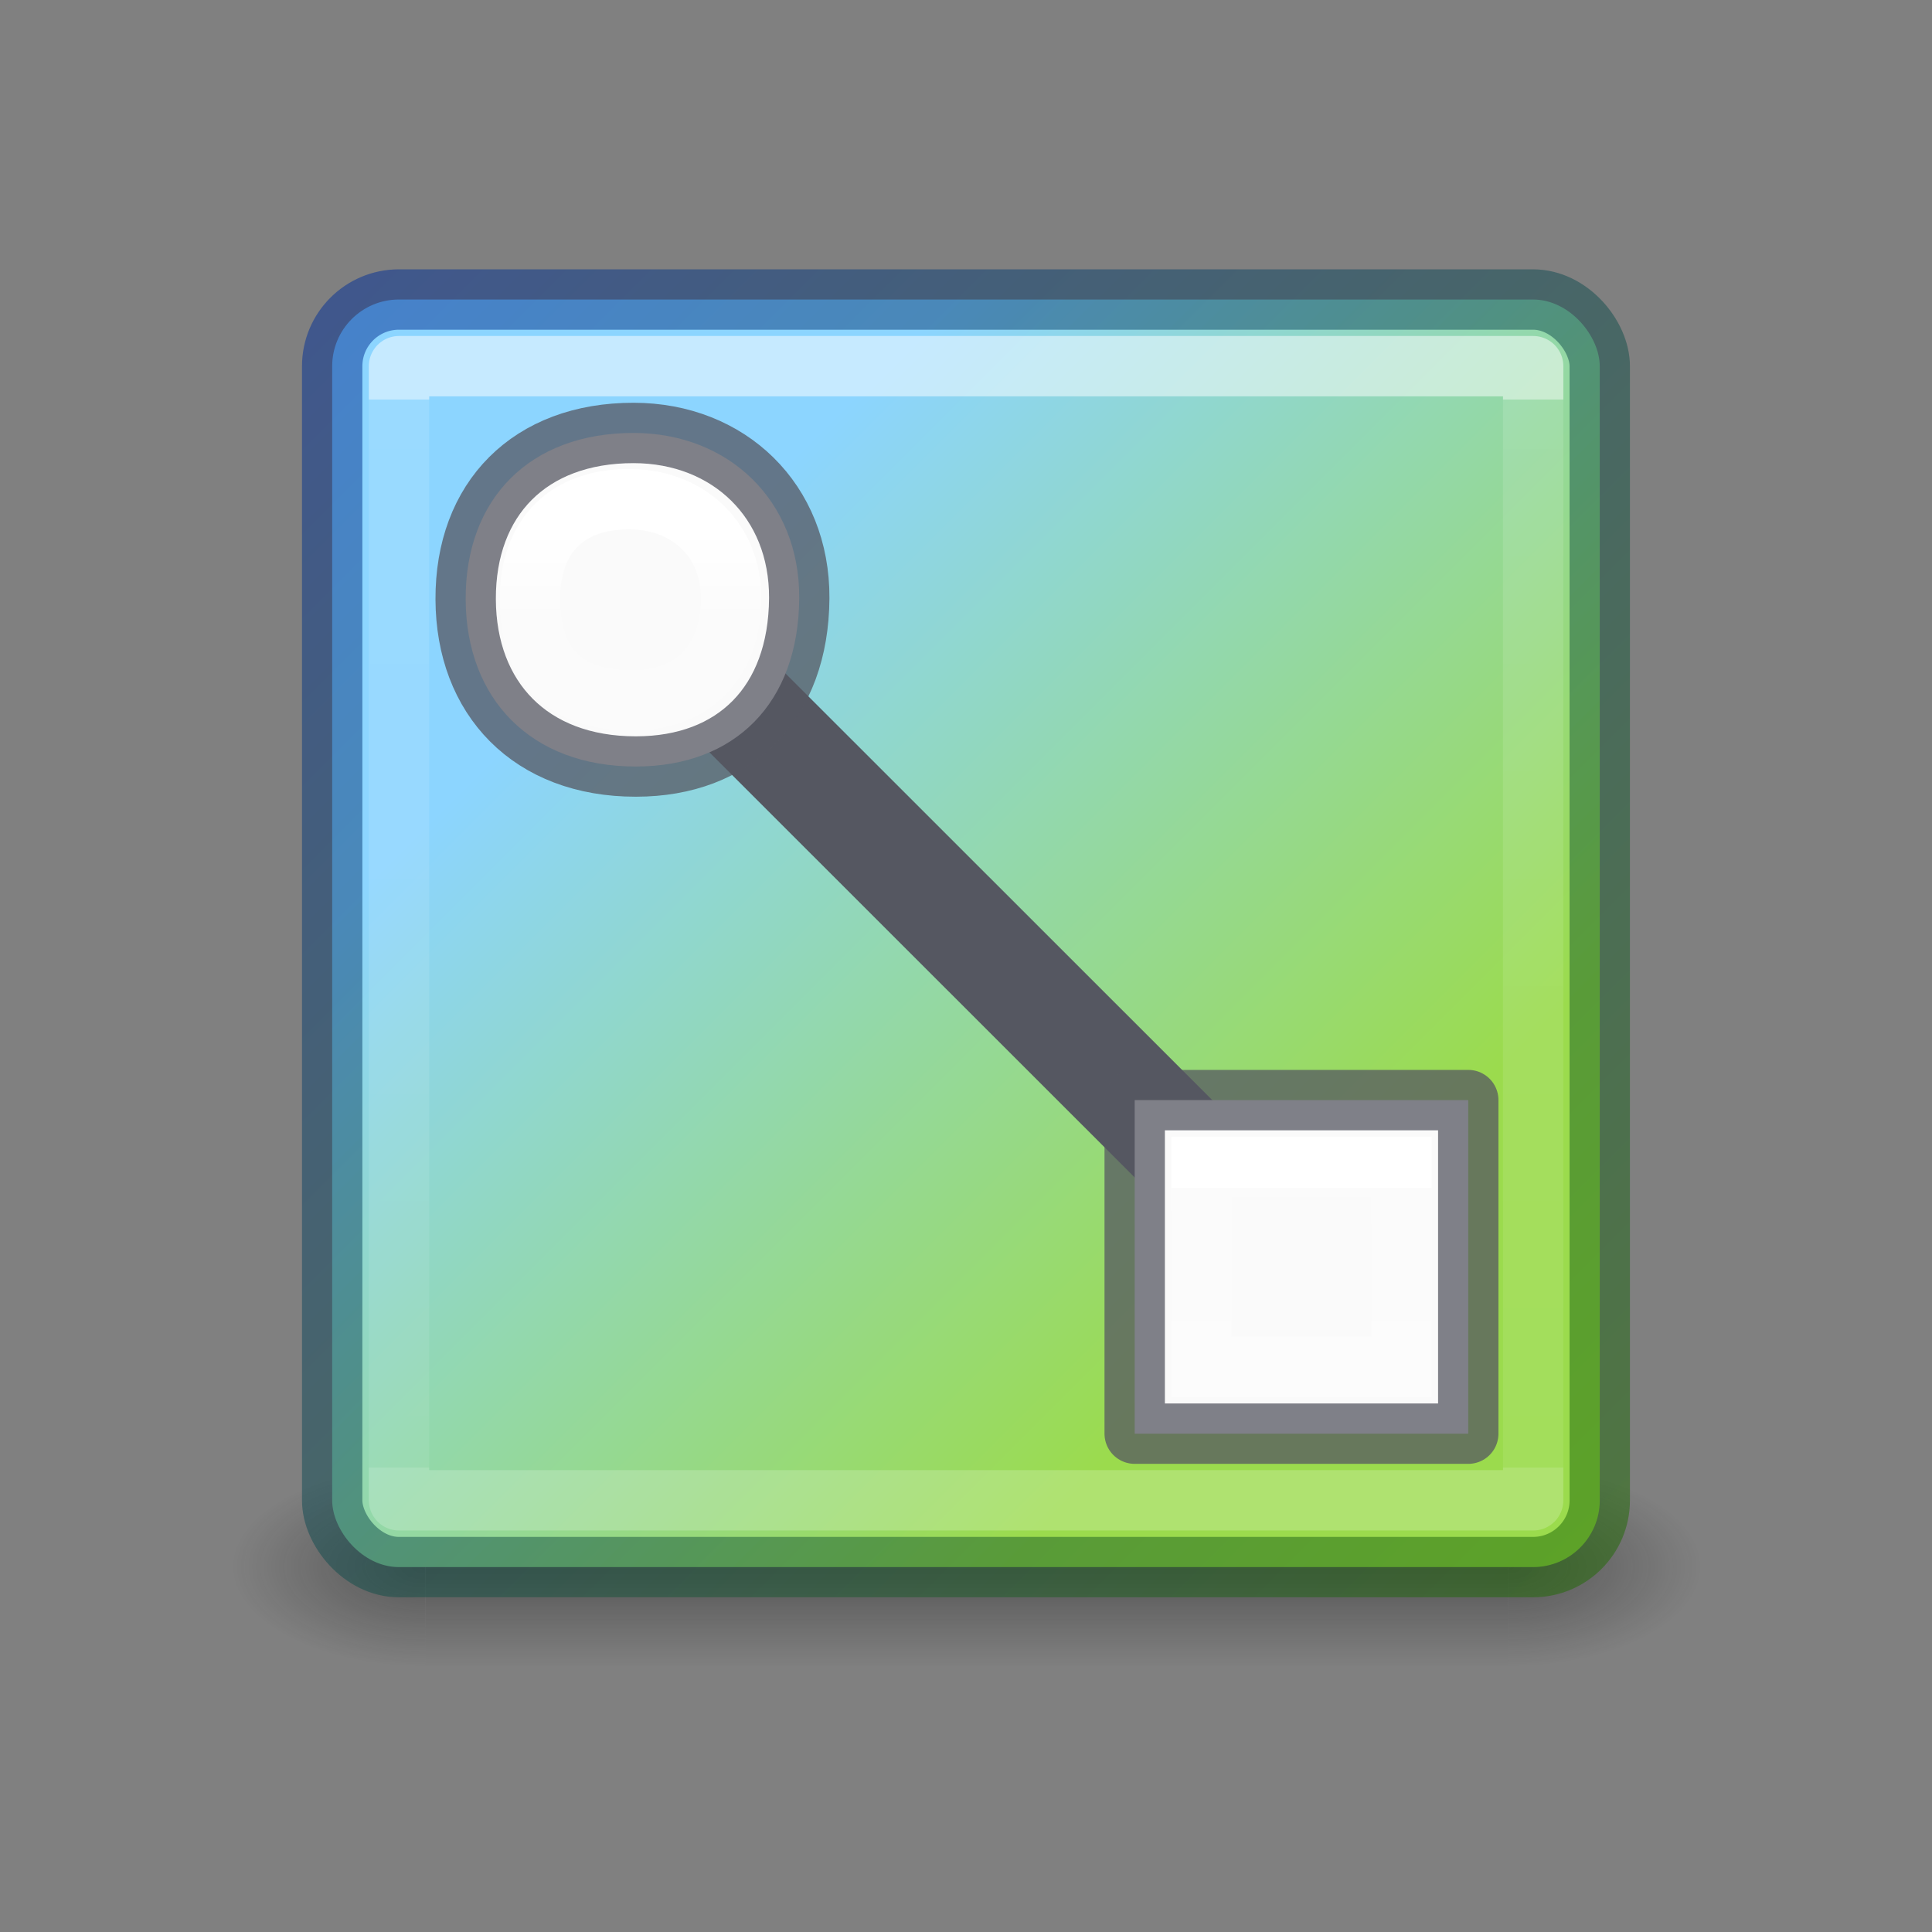 <?xml version="1.0" encoding="UTF-8" standalone="no"?>
<svg
   xmlns:dc="http://purl.org/dc/elements/1.1/"
   xmlns:cc="http://creativecommons.org/ns#"
   xmlns:rdf="http://www.w3.org/1999/02/22-rdf-syntax-ns#"
   xmlns:svg="http://www.w3.org/2000/svg"
   xmlns="http://www.w3.org/2000/svg"
   xmlns:xlink="http://www.w3.org/1999/xlink"
   xmlns:sodipodi="http://sodipodi.sourceforge.net/DTD/sodipodi-0.dtd"
   xmlns:inkscape="http://www.inkscape.org/namespaces/inkscape"
   version="1.1"
   width="32"
   height="32"
   id="svg7107"
   sodipodi:docname="fill-gradient.svg"
   inkscape:version="0.92.4 (5da689c313, 2019-01-14)">
  <rect width="100%" height="100%" fill="#808080" stroke="none"/>
  <sodipodi:namedview
     pagecolor="#ffffff"
     bordercolor="#666666"
     borderopacity="1"
     objecttolerance="10"
     gridtolerance="10"
     guidetolerance="10"
     inkscape:pageopacity="0"
     inkscape:pageshadow="2"
     inkscape:window-width="2880"
     inkscape:window-height="1706"
     id="namedview57"
     showgrid="false"
     inkscape:zoom="9.8333333"
     inkscape:cx="-22.983051"
     inkscape:cy="12"
     inkscape:window-x="-11"
     inkscape:window-y="-11"
     inkscape:window-maximized="1"
     inkscape:current-layer="svg7107" />
  <defs
     id="defs7109">
    <linearGradient
       id="linearGradient998">
      <stop
         style="stop-color:#002e99;stop-opacity:1;"
         offset="0"
         id="stop994" />
      <stop
         style="stop-color:#206b00;stop-opacity:1"
         offset="1"
         id="stop996" />
    </linearGradient>
    <linearGradient
       id="linearGradient992">
      <stop
         offset="0"
         style="stop-color:#ffffff;stop-opacity:1"
         id="stop984" />
      <stop
         offset="0.42"
         style="stop-color:#ffffff;stop-opacity:0.235"
         id="stop986" />
      <stop
         offset="1"
         style="stop-color:#ffffff;stop-opacity:0.157"
         id="stop988" />
      <stop
         offset="1"
         style="stop-color:#ffffff;stop-opacity:0.392"
         id="stop990" />
    </linearGradient>
    <linearGradient
       id="linearGradient982">
      <stop
         offset="0"
         style="stop-color:#ffffff;stop-opacity:1"
         id="stop974" />
      <stop
         offset="0"
         style="stop-color:#ffffff;stop-opacity:0.235"
         id="stop976" />
      <stop
         offset="1"
         style="stop-color:#ffffff;stop-opacity:0.157"
         id="stop978" />
      <stop
         offset="1"
         style="stop-color:#ffffff;stop-opacity:0.392"
         id="stop980" />
    </linearGradient>
    <linearGradient
       id="linearGradient870">
      <stop
         style="stop-color:#8cd5ff;stop-opacity:1"
         offset="0"
         id="stop866" />
      <stop
         style="stop-color:#9bdb4d;stop-opacity:1"
         offset="1"
         id="stop868" />
    </linearGradient>
    <linearGradient
       x1="24"
       y1="6.591"
       x2="24"
       y2="41.414"
       id="linearGradient5397"
       xlink:href="#linearGradient3924-64"
       gradientUnits="userSpaceOnUse"
       gradientTransform="matrix(0.508,0,0,0.508,3.817,3.273)" />
    <linearGradient
       id="linearGradient3924-64">
      <stop
         id="stop3926-3-6"
         style="stop-color:#ffffff;stop-opacity:1"
         offset="0" />
      <stop
         id="stop3928-0"
         style="stop-color:#ffffff;stop-opacity:0.235"
         offset="0" />
      <stop
         id="stop3930-3-59"
         style="stop-color:#ffffff;stop-opacity:0.157"
         offset="1" />
      <stop
         id="stop3932-0"
         style="stop-color:#ffffff;stop-opacity:0.392"
         offset="1" />
    </linearGradient>
    <radialGradient
       cx="4.993"
       cy="43.5"
       r="2.5"
       fx="4.993"
       fy="43.5"
       id="radialGradient3082-6"
       xlink:href="#linearGradient3688-166-749-9"
       gradientUnits="userSpaceOnUse"
       gradientTransform="matrix(2.004,0,0,1.4,27.988,-17.4)" />
    <linearGradient
       id="linearGradient3688-166-749-9">
      <stop
         id="stop2883-2"
         style="stop-color:#181818;stop-opacity:1"
         offset="0" />
      <stop
         id="stop2885-2"
         style="stop-color:#181818;stop-opacity:0"
         offset="1" />
    </linearGradient>
    <radialGradient
       cx="4.993"
       cy="43.5"
       r="2.5"
       fx="4.993"
       fy="43.5"
       id="radialGradient3084-4"
       xlink:href="#linearGradient3688-464-309-7-6"
       gradientUnits="userSpaceOnUse"
       gradientTransform="matrix(2.004,0,0,1.4,-20.012,-104.4)" />
    <linearGradient
       id="linearGradient3688-464-309-7-6">
      <stop
         id="stop2889-75"
         style="stop-color:#181818;stop-opacity:1"
         offset="0" />
      <stop
         id="stop2891-4-9"
         style="stop-color:#181818;stop-opacity:0"
         offset="1" />
    </linearGradient>
    <linearGradient
       x1="25.058"
       y1="47.028"
       x2="25.058"
       y2="39.999"
       id="linearGradient3086-8"
       xlink:href="#linearGradient3702-501-757-1"
       gradientUnits="userSpaceOnUse" />
    <linearGradient
       id="linearGradient3702-501-757-1">
      <stop
         id="stop2895-2"
         style="stop-color:#181818;stop-opacity:0"
         offset="0" />
      <stop
         id="stop2897-89"
         style="stop-color:#181818;stop-opacity:1"
         offset="0.5" />
      <stop
         id="stop2899-36"
         style="stop-color:#181818;stop-opacity:0"
         offset="1" />
    </linearGradient>
    <linearGradient
       xlink:href="#linearGradient870"
       id="linearGradient872"
       x1="7.284"
       y1="6.993"
       x2="17.171"
       y2="16.88"
       gradientUnits="userSpaceOnUse"
       gradientTransform="matrix(1.105,0,0,1.105,2.74,2.199)" />
    <linearGradient
       xlink:href="#linearGradient982"
       id="linearGradient18111"
       gradientUnits="userSpaceOnUse"
       gradientTransform="matrix(0.663,0,0,0.666,26.86,-254.336)"
       x1="-8.688"
       y1="411.436"
       x2="-8.688"
       y2="414.752" />
    <linearGradient
       xlink:href="#linearGradient992"
       id="linearGradient18313"
       gradientUnits="userSpaceOnUse"
       gradientTransform="matrix(0.4,0,0,0.402,17.64,-156.1)"
       x1="-8.688"
       y1="410.109"
       x2="-8.688"
       y2="418.67" />
    <linearGradient
       xlink:href="#linearGradient998"
       id="linearGradient1000"
       x1="2.382"
       y1="2.544"
       x2="21.571"
       y2="21.733"
       gradientUnits="userSpaceOnUse"
       gradientTransform="matrix(1.105,0,0,1.105,2.74,2.199)" />
  </defs>
  <g
     style="display:inline;opacity:1;stroke-width:2.114;stroke-miterlimit:4;stroke-dasharray:none"
     id="g2036-4"
     transform="matrix(0.608,0,0,0.368,1.414,10.302)">
    <g
       style="opacity:0.4;stroke-width:1.817;stroke-miterlimit:4;stroke-dasharray:none"
       id="g3712-8"
       transform="matrix(1.053,0,0,1.286,-1.263,-13.429)">
      <rect
         style="fill:url(#radialGradient3082-6);fill-opacity:1;stroke:none;stroke-width:1.817;stroke-miterlimit:4;stroke-dasharray:none"
         id="rect2801-6"
         y="40"
         x="38"
         height="7"
         width="5" />
      <rect
         style="fill:url(#radialGradient3084-4);fill-opacity:1;stroke:none;stroke-width:1.817;stroke-miterlimit:4;stroke-dasharray:none"
         id="rect3696-20"
         transform="scale(-1)"
         y="-47"
         x="-10"
         height="7"
         width="5" />
      <rect
         style="fill:url(#linearGradient3086-8);fill-opacity:1;stroke:none;stroke-width:1.817;stroke-miterlimit:4;stroke-dasharray:none"
         id="rect3700-5"
         y="40"
         x="10"
         height="7"
         width="28" />
    </g>
  </g>
  <rect
     style="color:#000000;display:inline;overflow:visible;visibility:visible;opacity:1;fill:url(#linearGradient872);fill-opacity:1;fill-rule:nonzero;stroke:none;stroke-width:1;stroke-miterlimit:4;stroke-dasharray:none;marker:none;enable-background:accumulate"
     id="rect5505-21-8"
     y="4.961"
     x="5.502"
     ry="1.105"
     rx="1.105"
     height="20.995"
     width="20.995" />
  <rect
     style="opacity:0.5;fill:none;stroke:url(#linearGradient5397);stroke-width:1;stroke-linecap:round;stroke-linejoin:round;stroke-miterlimit:4;stroke-dasharray:none;stroke-dashoffset:0;stroke-opacity:1"
     id="rect6741-9"
     y="6.065"
     x="6.609"
     height="18.785"
     width="18.785" />
  <rect
     style="color:#000000;display:inline;overflow:visible;visibility:visible;opacity:0.5;fill:none;stroke:url(#linearGradient1000);stroke-width:1;stroke-linecap:round;stroke-linejoin:round;stroke-miterlimit:4;stroke-dasharray:none;stroke-dashoffset:0;stroke-opacity:1;marker:none;enable-background:accumulate"
     id="rect5505-21-8-1"
     y="4.961"
     x="5.502"
     ry="1.105"
     rx="1.105"
     height="20.995"
     width="20.995" />
  <path
     id="path20459-0"
     d="M 21.902,20.75 11.58,10.432 11.004,11.008 21.326,21.326 Z"
     style="opacity:1;fill:#555761;fill-opacity:1;stroke:#555761;stroke-width:1;stroke-miterlimit:4;stroke-dasharray:none"
     inkscape:connector-curvature="0" />
  <path
     id="path18105"
     d="m 18.794,18.221 h 5.525 v 5.525 h -5.525 z"
     style="opacity:1;fill:#fafafa;fill-opacity:1;stroke:#555761;stroke-width:1;stroke-linecap:round;stroke-linejoin:round;stroke-miterlimit:4;stroke-dasharray:none;stroke-opacity:0.75"
     inkscape:connector-curvature="0" />
  <path
     id="path18107"
     d="m 19.899,19.326 h 3.315 v 3.315 h -3.315 z"
     style="opacity:1;fill:none;stroke:url(#linearGradient18111);stroke-width:1;stroke-linecap:round;stroke-linejoin:miter;stroke-miterlimit:4;stroke-dasharray:none;stroke-opacity:1"
     inkscape:connector-curvature="0" />
  <path
     id="path18093"
     d="m 10.496,7.171 c 1.575,0.002 2.751,1.124 2.742,2.737 C 13.227,11.65 12.168,12.695 10.534,12.696 8.784,12.698 7.719,11.566 7.713,9.927 7.706,8.262 8.774,7.169 10.496,7.171 Z"
     style="opacity:1;fill:#fafafa;fill-opacity:1;stroke:#555761;stroke-width:1;stroke-linecap:round;stroke-linejoin:round;stroke-miterlimit:4;stroke-dasharray:none;stroke-opacity:0.75"
     inkscape:connector-curvature="0" />
  <path
     style="display:inline;overflow:visible;visibility:visible;opacity:1;fill:none;stroke:url(#linearGradient18313);stroke-width:1;stroke-linecap:round;stroke-linejoin:miter;stroke-miterlimit:4;stroke-dasharray:none;stroke-dashoffset:0;stroke-opacity:1;marker:none;enable-background:accumulate"
     d="m 10.457,8.269 c 0.95,0.015 1.659,0.678 1.653,1.65 C 12.104,10.969 11.465,11.6 10.48,11.601 9.349,11.601 8.782,11.032 8.778,9.93 8.775,8.849 9.419,8.252 10.457,8.269 Z"
     id="path18272"
     inkscape:connector-curvature="0" />
</svg>
